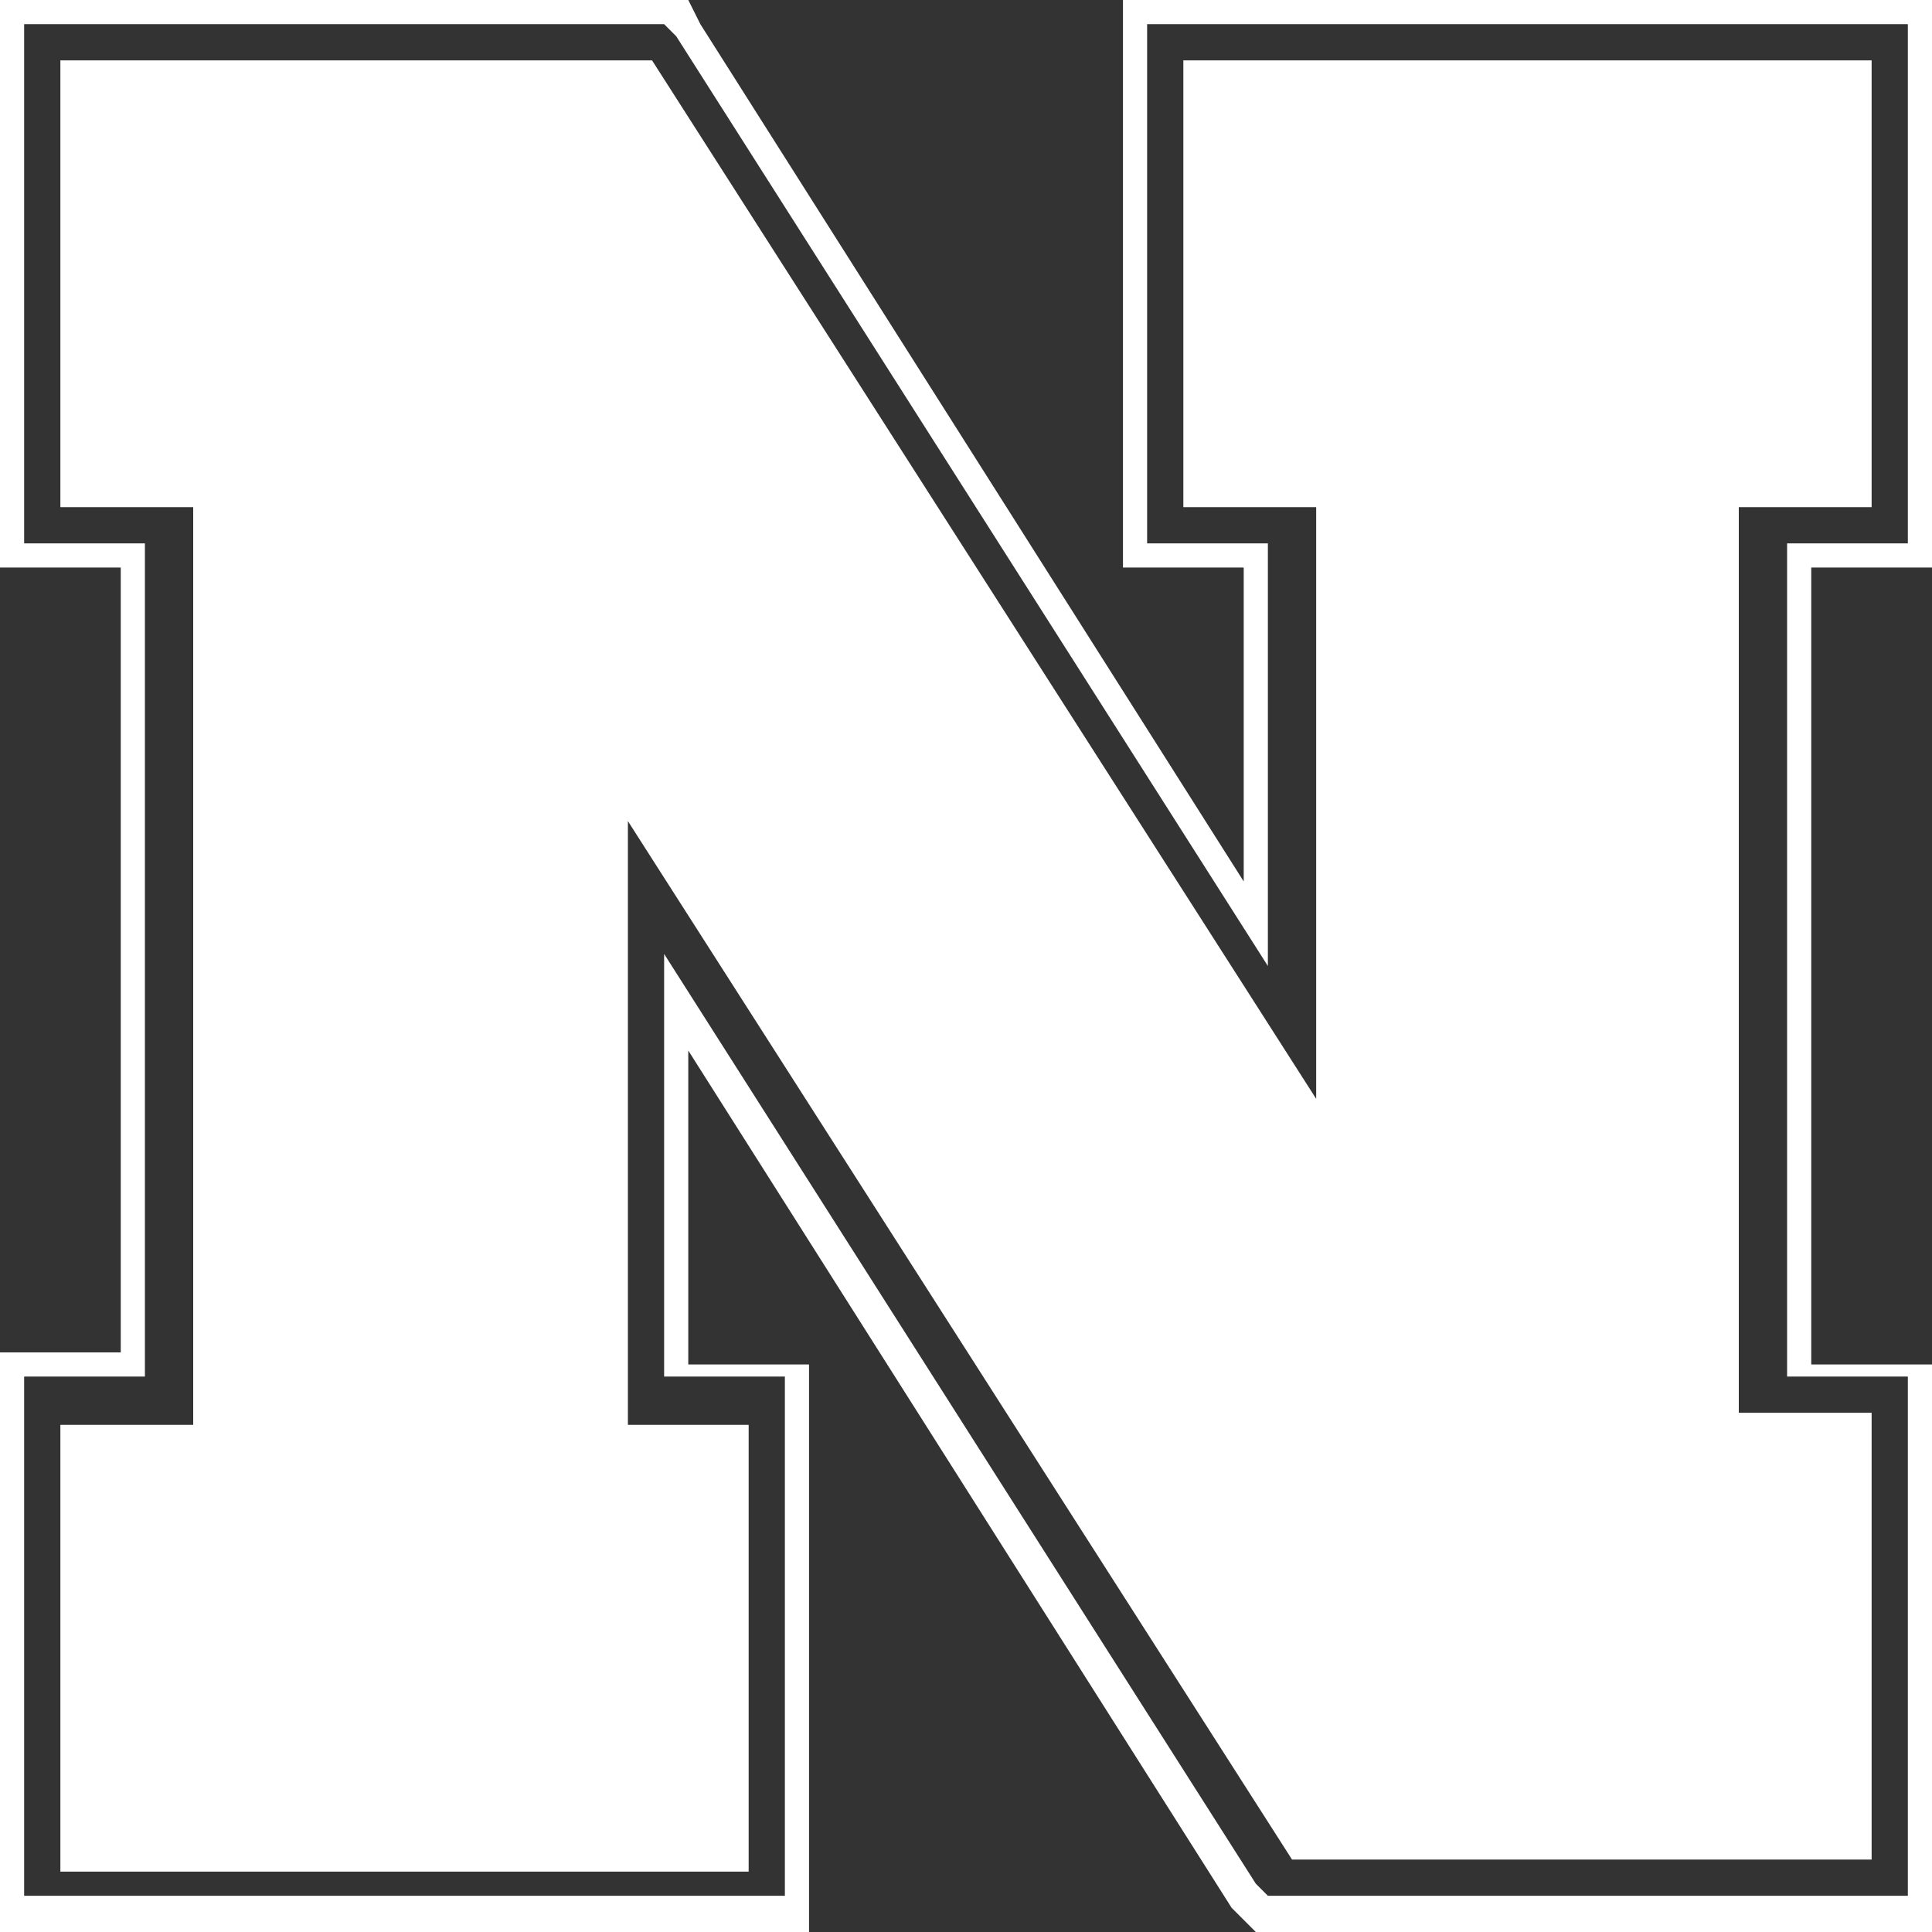 <?xml version="1.0" encoding="utf-8"?>
<!-- Generator: Adobe Illustrator 21.0.2, SVG Export Plug-In . SVG Version: 6.00 Build 0)  -->
<svg version="1.1"
	 id="Layer_1" xmlns:cc="http://creativecommons.org/ns#" xmlns:dc="http://purl.org/dc/elements/1.1/" xmlns:rdf="http://www.w3.org/1999/02/22-rdf-syntax-ns#"
	 xmlns="http://www.w3.org/2000/svg" xmlns:xlink="http://www.w3.org/1999/xlink" x="0px" y="0px" viewBox="0 0 16 16"
	 style="enable-background:new 0 0 16 16;" xml:space="preserve">
<rect x="0" y="0" width="16" height="16" fill="#333333" stroke="none"/>
<path style="fill:#FFFFFF;" d="M0,0v0.5v3.7v0.5h0.5h0.5v6.5H0.5H0v0.5v3.7V16h0.5h5.7h0.5v-0.5v-3.7v-0.5H6.2H5.7V8.7l4.5,7.1l0.2,0.2h0.3h4.8H16v-0.5
	v-3.7v-0.5h-0.5h-0.5V4.7h0.5H16V4.2V0.5V0h-0.5H9.8H9.3v0.5v3.7v0.5h0.5h0.5v2.6L5.8,0.2L5.7,0H5.4H0.5L0,0L0,0z M0.2,0.2h0.3h4.8
	h0.2l0.1,0.1l4.9,7.7V4.5H9.8H9.5V4.2V0.5V0.2h0.3h5.7h0.3v0.3v3.7v0.3h-0.3h-0.7v6.9h0.7h0.3v0.3v3.7v0.3h-0.3h-4.8h-0.2l-0.1-0.1
	L5.5,7.9v3.5h0.7h0.3v0.3v3.7v0.3H6.2H0.5H0.2v-0.3v-3.7v-0.3h0.3h0.7V4.5H0.5H0.2V4.2V0.5L0.2,0.2L0.2,0.2z M0.5,0.5v3.7h1.1v7.6
	H0.5v3.7h5.7v-3.7H5.2V6.8l5.5,8.6h4.8v-3.7h-1.1V4.2h1.1V0.5H9.8v3.7h1.1v4.9L5.4,0.5C5.4,0.5,0.5,0.5,0.5,0.5z"/>
</svg>
